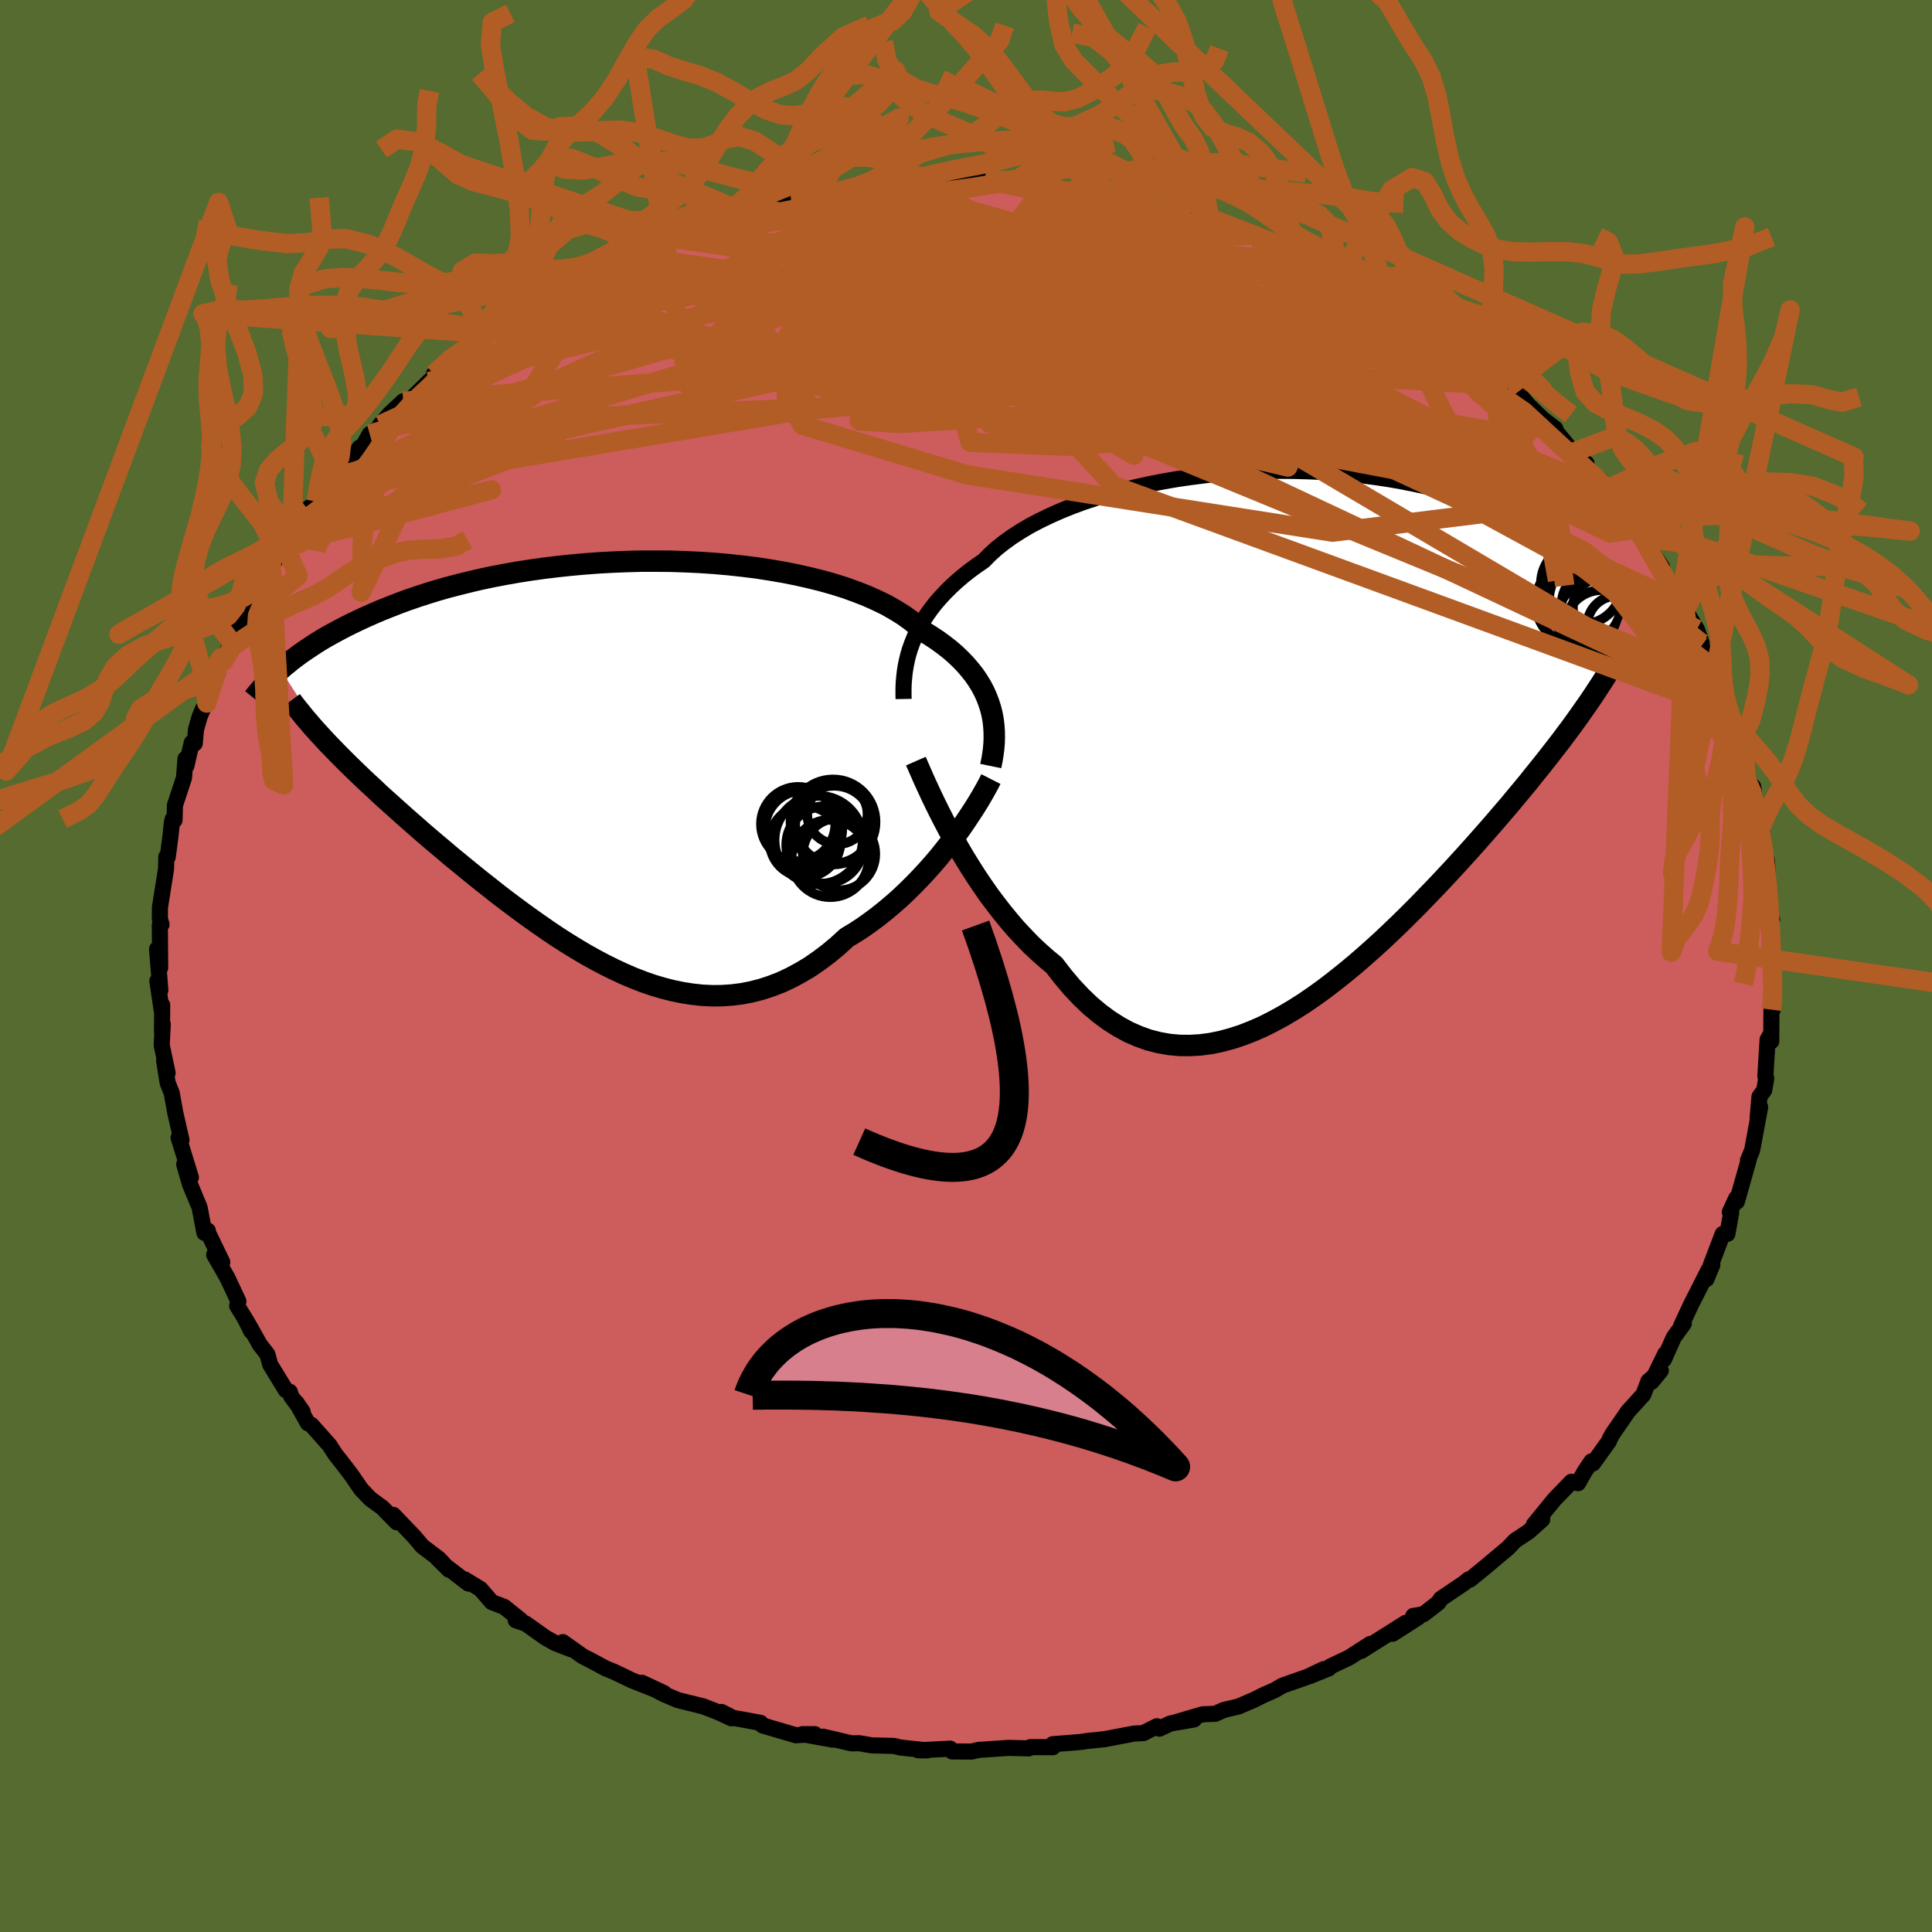 <svg xmlns="http://www.w3.org/2000/svg" width="500" height="500" viewBox="-100 -100 200 200"><defs><clipPath id="c"><path d="m38.8-5.66-.19-.59-.22-.58-.26-.58-.3-.57-.35-.57-.38-.56-.43-.54-.46-.54-.51-.53-.54-.52-.59-.51-.63-.49-.67-.49-.7-.46-.75-.46-.62-.58-.69-.56-.76-.54-.84-.52-.89-.51-.97-.47-1.02-.46-1.09-.43-1.13-.41-1.2-.38-1.24-.35-1.28-.32-1.33-.3-1.36-.27-1.4-.24-1.42-.22-1.45-.18-1.47-.16-1.49-.13-1.49-.1-1.51-.07-1.51-.05-1.51-.01h-1.5l-1.5.04-1.49.06-1.47.08-1.45.11-1.44.13-1.41.15-1.39.17-1.36.19-1.33.21-1.3.23-1.26.24-1.23.26-1.19.28-1.16.29-1.12.29-1.08.31-1.04.32-1.01.33-.96.33-.93.34-.89.35-.86.34-.82.35-.79.35-.76.35-.73.35-.7.35-.67.35-.64.35-.62.34-.59.35-.56.35-.53.35-.51.34-.49.34-.46.34-.44.33-.41.34-.4.32-.37.32 4.96 7.71.47.48.47.49.49.49.5.5.52.51.53.51.54.52.56.53.58.53.58.55.6.55.62.55.63.57.64.57.65.58.68.59.68.6.71.61.72.61.74.62.75.64.77.63.79.65.8.65.82.66.83.65.84.67.86.66.87.65.89.66.9.65.91.64.92.64.93.62.94.6.96.59.96.57.97.54.98.52.99.49.99.46 1 .43 1.01.39 1.01.35 1.01.3 1.02.26 1.02.21 1.03.16 1.02.11 1.03.05 1.02-.01 1.02-.07 1.03-.13 1.02-.2 1.01-.26 1.01-.33 1.01-.39 1-.47.99-.53.99-.59.97-.67.97-.73.95-.79.94-.86.82-.49.8-.52.79-.56.78-.58.77-.61.76-.64.74-.65.72-.68.71-.7.69-.71.68-.73.65-.73.63-.74.6-.75.59-.75"/></clipPath><clipPath id="b"><path d="m-39.29-9.67.24-.6.27-.6.31-.59.35-.6.38-.59.42-.59.45-.58.5-.58.53-.57.57-.57.61-.56.64-.55.68-.54.72-.53.76-.52.63-.64.69-.63.77-.61.83-.6.9-.58.96-.57 1.03-.54 1.08-.52 1.13-.5 1.19-.48 1.23-.45 1.28-.42 1.32-.4 1.35-.37 1.39-.33 1.42-.31 1.44-.28 1.46-.25 1.48-.21 1.49-.19 1.5-.15 1.51-.12 1.5-.08 1.51-.06 1.49-.03 1.49.01 1.47.04 1.46.06 1.44.1 1.42.12 1.39.15 1.36.18 1.34.2 1.31.23 1.27.25 1.24.27 1.21.29 1.17.32 1.13.32 1.1.35 1.06.36 1.02.37.98.39.95.39.91.4.88.41.84.41.81.42.78.42.75.42.73.42.69.42.66.43.64.43.61.43.59.43.55.43.54.43.51.43.48.42.47.43.44.42.42.41.4.41-4.36 11-.45.64-.46.66-.47.66-.49.68-.51.68-.52.7-.54.7-.56.72-.57.73-.58.73-.61.75-.61.77-.64.77-.65.78-.66.8-.69.8-.7.82-.73.84-.74.84-.76.86-.78.87-.8.88-.81.88-.84.9-.85.9-.88.91-.88.91-.91.91-.92.91-.94.9-.95.9-.97.88-.98.87-1 .86-1.01.83-1.02.81-1.02.78-1.04.75-1.05.72-1.06.67-1.06.63-1.07.58-1.07.54-1.08.47-1.08.42-1.08.35-1.08.29-1.08.22-1.08.14-1.08.06-1.07-.01-1.06-.1-1.06-.19-1.05-.27-1.04-.37-1.03-.45-1.01-.55-1.01-.64-.99-.73-.98-.82-.96-.92-.94-1-.92-1.09-.9-1.17-.81-.67-.8-.71-.79-.74-.76-.79-.76-.81-.73-.85-.72-.88-.7-.9-.69-.92-.66-.95-.64-.95-.62-.97-.6-.97-.57-.97-.55-.97"/></clipPath><filter id="a"><feTurbulence baseFrequency=".05" numOctaves="3" result="noise" type="noise"/><feDisplacementMap in="SourceGraphic" in2="noise" scale="2"/></filter></defs><rect width="100%" height="100%" x="-100" y="-100" fill="#556B2F"/><path fill="#CD5C5C" stroke="#000" stroke-linejoin="round" stroke-width="1.667" d="M83.6 1.01v.9l-.1 2.63-.12-.02-.01.92-.01 2.36-.15-.58-.23.4-.23 3.78.09.22-.21 1.23-.49.68-.19 2.21.26-1.13-.79 4.25-.06.27-.41.99.07-.03-1.22 4.3-.07-.34-.66 1.43.14.07-.39 2.18-.49.01L77.09 31l.17-.06-.61 1.47.22-.94-1.81 3.57-1.03 2.21.28-.24-1.05 1.45-1.01 2.27.14-.59-1.42 2.91.96-1.18-1.28 1.1-.53 1.39-1.59 1.75-1.59 2.31-.27.48-.11.29-1.65 2.3-.05.02-.11-.23-.68 1.01-.71 1.25-.68-.15-1.77 1.83-2.12 2.6.86-.52-1.44 1.28-.82.54-.54.35-.75.79-2.53 2.12-1.4 1.14-.14-.02-.48.39-2.4 1.62-.25.4-1.55 1.2-1.05.17.51.15-2.65 1.7 1.37-1.14-4.63 2.92.95-.73-2.19 1.41-1.96.93-.14.19-1.98.8 1.47-.73-1.69.8-2.57.9-.87.5-1.18.52-.89.45-1.65.71-1.5.35-.89.4-1.29.05-3.13.92L23.6 78l-2.44.41-1.14.54-.26-.25-1.4.71-.97.05-3.06.58-1.84.19-.33.06-.54.06-2.65.21.02.31-2.32-.01-.17.13-2.1-.05-3.1.21-.71.17-2.02-.01-.17-.22-.04-.07-3.31.17.97.01-2.83-.3-.64-.16-2.31-.06-1.27-.22-.83.01-2.95-.69 1.02.31-3.13-.57h1.27l-1.97.11-3.43-1.01-.22-.27-1.39-.26-1.47-.26-1.19-.61 1.04.66-1.36-.63-1.54-.6-2.66-.66-1.39-.59-2.32-1.2 2.29 1.07-3.3-1.31-1.88-.9-.84-.34-1.38-.74-1.01-.52-2.07-1.47.92.76-1.67-.64-1.04-.58-2.04-1.45-1.04-.35.54.01-1.74-1.4-1.28-.49-1.17-1.35-1.62-.99.37.42-2.41-1.85-.77-.74 1.16 1.15-1.02-1.11-1.72-1.3-.88-1.04-2.13-2.22.34.76-1.47-1.5-1.29-.95-.92-.97-1-1.46-.84-1.1-.84-1.07-.59-.92-1.87-2.1-.37-.18-1.18-2.12.64.93-1.19-1.59-.14-.47-.41-.17-1.62-2.65-.29-1.06-.78-1-1.41-2.51.52 1.12-.7-1.4-.76-1.23.13-.47-1.14-2.43-1.37-2.39.84.77-1.56-3.23.06-.04-.35.23-.5-2.63-1-2.41-.59-2.05.69 1.36-.58-1.9-.69-2.21.19.31.11-.06-.66-2.9-.35-1.97-.42-1.05-.37-2.27.36 1.23-.61-2.86.11-2.19-.08.75.02-2.73-.05.57-.45-3.06.31.96-.34-4.26.32 1.94-.03-4.04-.01-.38.18-.06-.17-.59.01-1.2.63-3.97.03-1.25.14.04.28-2.13.15-1.43.08-.37.2.09.04-1.54.94-2.85.15-1.96.09.74.56-2.4.31.07.13-1.45.37-1.29.33-.8.42-.64 1.13-3.11.32-1.56.31.31.77-2 .45-1 .61-.94.1-.13.73-1.92.97-1.89.57-.48.72-1.37 1.37-2.29.73-.98.01-.08.89-1.46.76-1.17.86-.79 1.02-1.16 1.04-1-.14-.35 1.88-2.11.72-.97.17.16.87-1.55 1.26-.85-.19-.1 1.01-1.15 1.39-1.3.81-.23 1.85-1.81 1.06-.95-.55.19 2.22-1.54 2.08-1.45.41-.16.67-1.07-.53.59 2.43-1.88 1.47-.73 1.47-1.15.58-.09.8-.83.76-.15 1.38-.68 2.26-1.3.79-.19-.4-.07 1.16-.73.17-.01 2.19-.85 1.33-.8 2.55-1.1.91-.22 1.71-.45.76-.55 2.27-.48-.92.16 2.78-.69.91-.56 1.21-.32.64-.04 2.12-.48.8-.06 2.55-.52h-.06l.17-.1 1.99-.29 2.66-.39 2.55-.19 1-.4.08.15.37-.17.44.02 1.13-.09 2.91-.08 1.18.13 2.9-.25.27.02 1.23.17.08-.01 2.7.02 2.26.29-.74-.02.66-.08.95.32 1.5.3 3.68.25.21.28.86-.12 2.95.59-.57-.01.31.02 2.36.69 2.07.32-.84-.27 1.62.65 1.87.46-.23.19 2.27.64 1.6.48 3.22 1.42-1.76-.91 2.92 1.17 2.18.96.39.05.8.55 2.39.97-.29-.18 2.03 1.13.88.62.25.45 2.13.96-.17.18 3.32 1.76-.65.09 1.87.62 1.51.98-.02.31 1.04.83 1.98 1.45 1.01.59.23.65 1.85 1.41.61-.03-.49.25.76.09 1.35 1.67 1.51 1.46 1.33 1.02.09.31 1.76 2.13 1.37 1.15.13.79 1.45 1.04.42.92.79.79.32-.05 2.06 3.3-.61-.68 1.4 1.34-.3.04.29.42 1.87 2.83-.3-.47.5 1.26 1.88 2.96-.23-.01.55.69 1.21 2.01.49 1.43-.03.31 1.1 2.1-.46-.3 2.02 3.9-1-2.12 1.09 3.07.72 1.73.51 1.82-.39-.87.93 2.71.07-.16.15 2.09.64.59.23 2.46.23 1.57.37.1.21 1.54-.26-.05.63 2.05.1 2.06.03 2.09.11 1.33.3.59-.25 1.03.15 2.15V.46l.25.55v.9" filter="url(#a)"/><path fill="#fff" d="m-39.29-9.67.24-.6.27-.6.31-.59.35-.6.38-.59.42-.59.45-.58.5-.58.53-.57.57-.57.61-.56.64-.55.68-.54.72-.53.76-.52.63-.64.69-.63.77-.61.83-.6.9-.58.96-.57 1.03-.54 1.08-.52 1.13-.5 1.19-.48 1.23-.45 1.28-.42 1.32-.4 1.35-.37 1.39-.33 1.42-.31 1.44-.28 1.46-.25 1.48-.21 1.49-.19 1.5-.15 1.51-.12 1.5-.08 1.51-.06 1.49-.03 1.49.01 1.47.04 1.46.06 1.44.1 1.42.12 1.39.15 1.36.18 1.34.2 1.31.23 1.27.25 1.24.27 1.21.29 1.17.32 1.13.32 1.1.35 1.06.36 1.02.37.98.39.95.39.91.4.88.41.84.41.81.42.78.42.75.42.73.42.69.42.66.43.64.43.61.43.59.43.55.43.54.43.51.43.48.42.47.43.44.42.42.41.4.41-4.36 11-.45.64-.46.66-.47.66-.49.68-.51.68-.52.7-.54.7-.56.72-.57.73-.58.73-.61.75-.61.77-.64.77-.65.78-.66.8-.69.8-.7.82-.73.84-.74.84-.76.86-.78.87-.8.88-.81.88-.84.9-.85.9-.88.91-.88.91-.91.91-.92.91-.94.9-.95.9-.97.88-.98.87-1 .86-1.01.83-1.02.81-1.02.78-1.04.75-1.05.72-1.06.67-1.06.63-1.07.58-1.07.54-1.08.47-1.08.42-1.08.35-1.08.29-1.08.22-1.08.14-1.08.06-1.07-.01-1.06-.1-1.06-.19-1.05-.27-1.04-.37-1.03-.45-1.01-.55-1.01-.64-.99-.73-.98-.82-.96-.92-.94-1-.92-1.09-.9-1.17-.81-.67-.8-.71-.79-.74-.76-.79-.76-.81-.73-.85-.72-.88-.7-.9-.69-.92-.66-.95-.64-.95-.62-.97-.6-.97-.57-.97-.55-.97" filter="url(#a)" transform="translate(33.69 -23.7)"/><path fill="#fff" d="m38.8-5.66-.19-.59-.22-.58-.26-.58-.3-.57-.35-.57-.38-.56-.43-.54-.46-.54-.51-.53-.54-.52-.59-.51-.63-.49-.67-.49-.7-.46-.75-.46-.62-.58-.69-.56-.76-.54-.84-.52-.89-.51-.97-.47-1.02-.46-1.09-.43-1.13-.41-1.2-.38-1.24-.35-1.28-.32-1.33-.3-1.36-.27-1.4-.24-1.42-.22-1.45-.18-1.47-.16-1.49-.13-1.49-.1-1.51-.07-1.51-.05-1.51-.01h-1.5l-1.5.04-1.49.06-1.47.08-1.45.11-1.44.13-1.41.15-1.39.17-1.36.19-1.33.21-1.3.23-1.26.24-1.23.26-1.19.28-1.16.29-1.12.29-1.08.31-1.04.32-1.01.33-.96.33-.93.34-.89.35-.86.34-.82.35-.79.35-.76.35-.73.35-.7.35-.67.35-.64.35-.62.34-.59.35-.56.35-.53.35-.51.34-.49.34-.46.34-.44.33-.41.34-.4.32-.37.32 4.96 7.71.47.48.47.49.49.49.5.5.52.51.53.51.54.52.56.53.58.53.58.55.6.55.62.55.63.57.64.57.65.58.68.59.68.6.71.61.72.61.74.62.75.64.77.63.79.65.8.65.82.66.83.65.84.67.86.66.87.65.89.66.9.65.91.64.92.64.93.62.94.6.96.59.96.57.97.54.98.52.99.49.99.46 1 .43 1.01.39 1.01.35 1.01.3 1.02.26 1.02.21 1.03.16 1.02.11 1.03.05 1.02-.01 1.02-.07 1.03-.13 1.02-.2 1.01-.26 1.01-.33 1.01-.39 1-.47.99-.53.99-.59.97-.67.97-.73.95-.79.94-.86.82-.49.8-.52.79-.56.78-.58.77-.61.76-.64.74-.65.72-.68.71-.7.69-.71.68-.73.65-.73.63-.74.6-.75.59-.75" filter="url(#a)" transform="translate(-36.25 -21)"/><g fill="none" stroke="#000" transform="translate(33.69 -23.7)"><path stroke-linejoin="round" stroke-width="1.667" d="m-40.15-3.94-.01-.54v-.55l.02-.55.05-.57.06-.58.09-.58.12-.58.14-.59.18-.6.21-.59.24-.6.27-.6.31-.59.35-.6.38-.59.42-.59.45-.58.5-.58.53-.57.57-.57.61-.56.64-.55.68-.54.72-.53.76-.52.63-.64.69-.63.77-.61.83-.6.9-.58.96-.57 1.03-.54 1.08-.52 1.13-.5 1.19-.48 1.23-.45 1.28-.42 1.32-.4 1.35-.37 1.39-.33 1.42-.31 1.44-.28 1.46-.25 1.48-.21 1.49-.19 1.5-.15 1.51-.12 1.5-.08 1.51-.06 1.49-.03 1.49.01 1.47.04 1.46.06 1.44.1 1.42.12 1.39.15 1.36.18 1.34.2 1.31.23 1.27.25 1.24.27 1.21.29 1.17.32 1.13.32 1.1.35 1.06.36 1.02.37.98.39.95.39.91.4.88.41.84.41.81.42.78.42.75.42.73.42.69.42.66.43.64.43.61.43.59.43.55.43.54.43.51.43.48.42.47.43.44.42.42.41.4.41.38.41.36.4.34.39.32.39.31.38.3.38.27.37.26.36.25.36.24.35" filter="url(#a)"/><path stroke-linejoin="round" stroke-width="2.222" d="m-38.88 2.49.25.57.28.64.31.71.35.76.38.82.41.86.44.89.47.92.5.95.53.96.55.97.57.97.6.97.62.97.64.95.66.95.69.92.7.9.72.88.73.85.76.81.76.79.79.74.8.71.81.67.9 1.17.92 1.09.94 1 .96.92.98.82.99.73 1.01.64 1.01.55 1.03.45 1.04.37 1.05.27 1.06.19 1.06.1 1.07.01 1.08-.06 1.08-.14 1.08-.22 1.08-.29 1.08-.35 1.08-.42 1.08-.47 1.07-.54 1.07-.58 1.06-.63 1.06-.67 1.05-.72 1.04-.75 1.02-.78 1.02-.81 1.01-.83 1-.86.98-.87.97-.88.95-.9.94-.9.92-.91.91-.91.88-.91.88-.91.85-.9.84-.9.81-.88.8-.88.78-.87.76-.86.74-.84.73-.84.7-.82.69-.8.66-.8.65-.78.64-.77.61-.77.61-.75.58-.73.57-.73.56-.72.54-.7.52-.7.51-.68.49-.68.47-.66.46-.66.45-.64.43-.64.41-.63.4-.61.39-.61.37-.61.36-.59.34-.59.33-.58.31-.58.31-.56" filter="url(#a)"/><circle cx="32.166" cy="-11.278" r="3.946" clip-path="url(#b)" filter="url(#a)"/><circle cx="32.156" cy="-13.438" r="3.02" clip-path="url(#b)" filter="url(#a)"/><circle cx="30.781" cy="-14.448" r="4.526" clip-path="url(#b)" filter="url(#a)"/><circle cx="32.351" cy="-12.398" r="4.686" clip-path="url(#b)" filter="url(#a)"/><circle cx="31.466" cy="-14.108" r="4.802" clip-path="url(#b)" filter="url(#a)"/><circle cx="30.041" cy="-15.878" r="4.216" clip-path="url(#b)" filter="url(#a)"/><circle cx="31.741" cy="-12.208" r="4.21" clip-path="url(#b)" filter="url(#a)"/><circle cx="31.996" cy="-13.648" r="4.03" clip-path="url(#b)" filter="url(#a)"/><circle cx="33.696" cy="-11.543" r="3.076" clip-path="url(#b)" filter="url(#a)"/><circle cx="29.731" cy="-13.903" r="4.438" clip-path="url(#b)" filter="url(#a)"/></g><g fill="none" stroke="#000" transform="translate(-36.25 -21)"><path stroke-linejoin="round" stroke-width="2.222" d="m38.81.3.12-.58.1-.59.08-.6.05-.59.02-.6-.01-.6-.04-.61-.07-.59-.11-.6-.15-.6-.19-.59-.22-.58-.26-.58-.3-.57-.35-.57-.38-.56-.43-.54-.46-.54-.51-.53-.54-.52-.59-.51-.63-.49-.67-.49-.7-.46-.75-.46-.62-.58-.69-.56-.76-.54-.84-.52-.89-.51-.97-.47-1.02-.46-1.09-.43-1.13-.41-1.2-.38-1.24-.35-1.28-.32-1.33-.3-1.36-.27-1.4-.24-1.42-.22-1.45-.18-1.47-.16-1.49-.13-1.49-.1-1.51-.07-1.51-.05-1.51-.01h-1.5l-1.5.04-1.49.06-1.47.08-1.45.11-1.44.13-1.41.15-1.39.17-1.36.19-1.33.21-1.3.23-1.26.24-1.23.26-1.19.28-1.16.29-1.12.29-1.08.31-1.04.32-1.01.33-.96.33-.93.34-.89.35-.86.34-.82.35-.79.35-.76.35-.73.35-.7.35-.67.35-.64.35-.62.34-.59.35-.56.35-.53.35-.51.34-.49.34-.46.34-.44.33-.41.34-.4.32-.37.32-.36.32-.33.32-.32.3-.3.3-.29.3-.27.29-.25.29-.24.28-.22.27-.22.27" filter="url(#a)"/><path stroke-linejoin="round" stroke-width="2.222" d="m38.83 1.65-.26.51-.3.55-.34.6-.37.63-.41.66-.45.69-.47.71-.5.73-.53.73-.56.75-.59.75-.6.75-.63.74-.65.73-.68.73-.69.71-.71.7-.72.68-.74.65-.76.64-.77.61-.78.58-.79.56-.8.52-.82.49-.94.86-.95.79-.97.73-.97.67-.99.59-.99.53-1 .47-1.01.39-1.01.33-1.01.26-1.02.2-1.03.13-1.02.07-1.02.01-1.03-.05-1.02-.11-1.03-.16-1.02-.21-1.02-.26-1.01-.3-1.01-.35-1.01-.39-1-.43-.99-.46-.99-.49-.98-.52-.97-.54-.96-.57-.96-.59-.94-.6-.93-.62-.92-.64-.91-.64-.9-.65-.89-.66-.87-.65-.86-.66-.84-.67-.83-.65-.82-.66-.8-.65-.79-.65-.77-.63-.75-.64-.74-.62-.72-.61-.71-.61-.68-.6-.68-.59-.65-.58-.64-.57-.63-.57-.62-.55-.6-.55-.58-.55-.58-.53-.56-.53-.54-.52-.53-.51-.52-.51-.5-.5-.49-.49-.47-.49-.47-.48-.44-.47-.43-.47-.42-.46-.41-.46-.39-.46-.38-.44-.36-.45-.36-.44-.34-.43-.32-.43" filter="url(#a)"/><circle cx="19.43" cy="6.828" r="4.008" clip-path="url(#c)" filter="url(#a)"/><circle cx="22.935" cy="5.268" r="3.12" clip-path="url(#c)" filter="url(#a)"/><circle cx="18.875" cy="6.308" r="3.848" clip-path="url(#c)" filter="url(#a)"/><circle cx="22.485" cy="6.088" r="4.4" clip-path="url(#c)" filter="url(#a)"/><circle cx="22.59" cy="6.363" r="4.024" clip-path="url(#c)" filter="url(#a)"/><circle cx="21.64" cy="8.458" r="4" clip-path="url(#c)" filter="url(#a)"/><circle cx="22.195" cy="9.868" r="4.004" clip-path="url(#c)" filter="url(#a)"/><circle cx="20.995" cy="7.953" r="4.564" clip-path="url(#c)" filter="url(#a)"/><circle cx="23.105" cy="9.413" r="3.752" clip-path="url(#c)" filter="url(#a)"/><circle cx="19.595" cy="8.108" r="3.664" clip-path="url(#c)" filter="url(#a)"/></g><g fill="none" stroke="#B25D25" stroke-linejoin="round" stroke-width="2"><path d="m-65.37-50.59 50.25-14.99 8.26-3.68 5.61.07 6.65.75L10.39-67l3.03 2.38 2.2 2.8 2.35 2.43 2.94 1.61 3.67.78 4.2.13 4.03-.42 2.77-1.09.41-2-2.41-3.05-4.7-3.85-5.28-3.93-3.42-2.91.67-.97 5.68 1.39 9.61 3.59 11.08 5.47 10.53 7.23 9.59 8.87" filter="url(#a)"/><path d="m-23.79-77.68.39 5.41 13.17 8.16 6.02 4.76-2.01-.67-4.87-3.48-3.65-3.52-.44-2.27 3.36-.82 6.99.5L5.04-68l11.21 2.49 9.88 3.03 5.26 3.05-1.79 2.44-8.25 1.52-10.46.64-8.44-1.34-7.26-7.88L8.3-80.83" filter="url(#a)"/><path d="m67.34-48.54-29.41 3.63L.12-50.84l-17.07-5.15-1.65-2.97 4.44-1.71 5.43-1.19 5.58-.83 6.71-.34 8.56.35 9.85 1.01 9.49 1.34 7.12 1.02 3.21.08-1.28-1.18-5.23-2.4-7.66-3.23-7.89-3.37-5.53-2.56-.62-.42 6.23 3.11 13.64 7.31 18.38 9.93 14.86 7.23 2.71-.43" filter="url(#a)"/><path d="m-38.7-71.96 60.6 13.73 14.47-1.9 8.31 1.8 7.3 4.64 2.41 3.2-5.58-.03-13.21-2.51-17.17-3.36-15.61-3.06-9.17-2.46-.7-2 6.31-1.61 9.8-.92 9.92.17 7.75 1.25 2.94 1.26-6.45-.72-19.69-3.63-27.2-3.82-11.51-1.62m4.79-2.12L6.13-72.8l6.18-1.35.4-1.03-5.04-.29-9.71.49-10.12 1.27-5.6 1.46 1.77.83 8.69-.13 12.66-.32 13.61.95 13.07 2.99 10.89 3.39 3.63-.64-4.72-4.73" filter="url(#a)"/><path d="m40.71-70.98-7.39 19.33-23.61-5.61-7.7-7.48 2.38-2.46 5.71 2 6.64 3.31 6.19 1.8 3.94-.85.71-2.91-1.62-3.65-2.07-3.34-.99-2.58.83-1.63 2.51-.72-2.92-2.14" filter="url(#a)"/><path d="m41.84-69.91-23.15-3.85 1.45 2.91.94 2.27-.55.18-.02-.53.27.07-.51.98-1.72 1.41-2.79 1.01-3.78-.06-4.78-1.34-5.45-2.22-5.28-2.22-3.89-1.2-1.32.6 2.19 2.53L-1-65.86l5.61 2.55-2.38-.43-15.01-4.53 6.42-12.76" filter="url(#a)"/><path d="M69.4-45.24 23.85-63.6l-11.97-5.68-5.66-2.65-4.7-1.55-4.95-.91-4.37-.42-2.57.22-.36 1.15 1.35 2.08 2.01 2.6 1.83 2.58 1.52 2.21 1.83 1.77 2.91 1.34 4.13.63 4.42-.69 3.2-2.59 1.19-4.33.43-4.64 2.79-2.59 8.39 1.57 25.6 9.32" filter="url(#a)"/><path d="m-54.54-61.45 33.43-12.05 18.94-1.46 9.78 3.36 2.53 3.86-1.36 2.75-3.06 1.85-3.9 1.4-3.98.89-3.3-.03-2.37-1.18-1.59-2.07-.77-2.35.28-2.21.74-1.99-.55-1.56-2.56-.07.6 3.52L8.29-58.12l69.49 28.59" filter="url(#a)"/><path d="M41.84-69.91-.54-57.79l.97 3.58 10.11.41 12.14-.93 8.78-1.94 3.31-2.52-.96-2.35-2.78-1.56-2.41-.53-.73.29 1.1.67 1.86.5.69-.22-2.23-1.24-5.38-2.15-6.71-2.55-5.06-2.34-1.33-1.74 1.9-1.05 2.15-.48-1.41-.61-9.06-2.56-12.66-3.52" filter="url(#a)"/><path d="m30.29-75.63-15.15.17-6.87 4.32.8 4.41 7.69 3.67 7.05 1.63 1.1-1.28-4.44-3.54-6.19-4.06-4.32-2.87-.93-.76 1.72 1.16 2.13 1.93.13 1.21-2.92-.41-4.5-1.33-3.32-.08-1.22 3 3.67 4.88 48.13.85" filter="url(#a)"/><path d="M74.13-37.54 22.32-61.59 9.08-70.02l-2.4-3.19 2.06-1.01 2.05.47.6 2.02 1.24 3.36 4.3 3.57 6.55 1.97 4.54-.83-1.36-2.96-6.17-2.19-6.03 2.38-10.82 7.88-64.3 2.54" filter="url(#a)"/><path d="m-37.54-72.69 27.74 6.15 6.54 7.15-9.78.18-9.17-3.51-2.29-3.58 4.19-1.9 7.66-.16 6.89.7 2.37.52-2.63-.48-3.79-1.8.05-2.84 4.01-2.68-.3-.24-17.27 5.87-41.91 19.07m135.42 5.66L25.45-66.56l-11.07-5.2-.66.12-.21 1.83-1.98 2.07-4.11.95-4.89-.7-2.61-1.8 1.76-2.04 4.61-1.9 3.09-1.75-1-.85-.7 2.8L21-60.63l57.87 34.17" filter="url(#a)"/><path d="m-31.3-75.45 26.13 3.77 13.28 9.32 10.57 6.53 11.48 2.05 7.56-1.68.31-3.7-5.45-3.87-6.7-2.73-4.1-1.31-.8-.67.12-1.19-1.94-2.21-5.32-2.27-8.13-.18-8.24 4.17 4.42 9.41 64.34 10.73" filter="url(#a)"/><path d="m-15.62-79.66 14.73 8.77-4.46 3.36 8.32.9 14.53.6 10.76.68 2.32.34-5.77-.4-10.25-1.06-9.79-1.3-5.04-1.22 1.26-1.07 5.24-.92 3.81-.5-4.32.4-21.13 2.81-46.32 13.21" filter="url(#a)"/><path d="m-15.45-79.76 42.99 13.71 13.15 8.76-3.68 2.07-7.06-1.51-5.76-3.05-4.72-3.07-4.32-1.9-3.53-.21-1.95 1.16-.14 1.71 1.24 1.4 1.77.62 1.23-.14-.47-.66-2.79-.9-4.24-.97-2.85-.8 2.19-.24 8.89.52 12.23.38 8.73-1.57 20.6 4.59" filter="url(#a)"/><path d="m76.15-33.42-12.19-9.52-23.89-11.91-19.54-8.01-13.17-3.35-10.1-.48-7.37.44-2.77.24 2.33-.21 5.27-.38 5.16.06 3.63 1.24 3.27 2.97 4.74 4.39 5.17 4.08.7.98-5.05-2.98 7.47.72 58.97 27.73" filter="url(#a)"/><path d="m-58.26-58.46 62.17-4.58 30.85 5.12 5.62 2.06-7.14-.9-10.01-1.45-9.29-.69-9.05-.08-9.66-.39-9.46-1.48-7.19-2.58-2.96-2.95 2.12-2.39 6.76-1.34 9.71-.51 9.42-.36 4.78-.79-2.51-1.24-5.76-1.51 4.37-1.89 24.32.27" filter="url(#a)"/><path d="m-46.34-67.5 39.53 9.06-8.73.81-4.54-3.33 1.65-4.36 3.88-2.83 6.3-.12 9.41 2.26 9.78 3.3 4.85 2.75-3.68 1.15-10.54-.5-11.74-1.52-9.11-2.02-8.41-2.63-9.78-3.07-8.87 1.05" filter="url(#a)"/><path d="m-55.6-60.5 29.06-7.07 14.3-2.56 1.67-1.93 1.69-1.69 6.17-1.02 9.15-.06 8.96.78 6.26 1.42 2.24 2.04-2.37 2.77-7 3.37-10.32 3.47L-6-58.11l-5.05 1.68 4.16.27L6.54-57l18.47-.93 18.44.65 14.32 2.45 1.91-1.81" filter="url(#a)"/><path d="M66.23-49.28 20.84-67.75l-8.95-2.41 10.65 5.21 12.3 6.6 5.45 3.71-1.52-.43-5.36-3.48-6.83-4.6-7.63-4.25-8.33-3.23-8.22-2.19-6.55-1.38-3.41-.77.23-.17 3.4.61 5.69 1.71 7.48 3.06 9.48 4.42 12.13 5.58 15.03 7.23L63.4-41.62l13.36 10.31" filter="url(#a)"/><path d="m7.56-80.85 9.33 7.09 12.33 6.35 5.09 2.64.11 1.08-1.28.78-.02.76 1.79.61 2.47.34 1.43.01-.87-.52-3.46-1.25L29.23-65l-5.44-2.43-3.66-2.01-.18-.64 3.8 1.37 6.04 3.09 4.18 3.21-2.29.76-9.49-3.72-11.88-7.06-25.76-7.33" filter="url(#a)"/><path d="M-5.23-81.12 36.17-60l-1.3-3.33-12.21-4.41-11.01-.4-7.86 1.85-6.16 1.54-4.9.21-2.57-.68.32-.82 1.94-.74 1.24-1.09-.87-1.93-2.5-2.71-2.87-2.71-2.86-1.7-3.53-.28-4.37.68-3.78.69 3.33-1.85" filter="url(#a)"/><path d="m76.12-33.11-37.21-27.3L10.8-70.52l-17.76-2.29-8.43.54.18 1.27 7.01 1.52 9.98 1.69 8.16 1.49 3.14.8-2.02.01-4.91-.43-5.35-.37-4.98-.13-5.25-.19-5.77-.75-4.41-1.6.51-2.15 8.21-2 15.22-1.43 14.4-1.37-8.06-4.4" filter="url(#a)"/><path d="M47.12-67.01 4.4-65.61l-2.06-3.97 1.69-3.86 4.11-1.39 7.47 1.2 8.82 2.64 7.04 2.69 3.14 1.87-1.21.87-4.72.14-6.82-.28-7.36-.54L8.1-67 4-67.9l-.92-.85 2.53-.38 5.63.53 7.93 1.61 8.48 2.11 5.71 1.08-.25-1.11.14.61 35.54 18.38" filter="url(#a)"/><path d="M78.87-26.46 15.28-49.73l-7.97-8.63 3.25-2.15 2.42-.68-.78-1.66-1.88-2.99-.62-3.51 1.41-2.96 2.9-1.7 3.3-.29 2.43.81.28 1.33-2.71 1.32-5.48.99-6.53.64-4.92.49-.93.5 3.76.55 7.23.49 8.87.42 9.54.6 8.62.92-.36-.97L6.04-81.12" filter="url(#a)"/><path d="M-66.27-49.24-6.3-59.31l11.84-3.95-.46-2.22-2.09-2.34 1.41-1.82 5.62-.25 7.61 1.78 6.54 3.36 3.19 3.66-.57 2.23-2.9-.57-2.99-3.41-1.67-4.58-.18-2.91 1.52 1.47 8.19 8.49 46.9 25.52" filter="url(#a)"/><path d="m-65.23-50.24 55.15-12.42 14.16-6.2 9.12-2.38 7.83-.24 4.2.54-1.27.59-6.23.37-8.55.03-7.57-.47-4.05-.99.48-1.31 4.38-1.22 6.45-.76 6.11-.17 3.75.15.62-.03-1.47-.7-1.31-1.32.25-1.37.94-.7 5.56.93" filter="url(#a)"/><path d="M67.34-48.54 31.66-58.71l-6.82-.45-4.89-.66-1.76-.25-.44-.85-1.92-2.54-2.79-3.72-.78-3.28 3.17-1.3 6.56 1.39 7.98 3.79 7.64 4.92 5.4 3.44-.79-2.03-9.97-9.33-1.96-6.05" filter="url(#a)"/><path d="m43.8-68.77-28.28-.92-12.88 3.08-12.29 1.57-5.27 1.22 2.32 1.38 5.93.68 5.42-.89 2.23-2.33-2.3-2.7-6.86-1.91-9.82-.55-9.87.64-7.04 1.32-2.35 1.61 5.06 1.62 22.7 1.18 65.44 3.69" filter="url(#a)"/><path d="m50.87-64.18-12.33-3.67-22.59-.89L.73-65.88-2.1-61.4l1.51 3.73-2.51 1.24-7.42-1.88-7.75-4.32-4.43-4.99-1.88-3.56-2.57-.87-4.12 1.26-2.45 1.4-1.24 1.58-25.7 11.8" filter="url(#a)"/><path d="m-2.32-81.2-2.16-.4-1.28-.46-.93-1.02-.92-1.62-1.13-1.84-1.39-1.51-1.57-.83-1.61-.13-1.55.32-1.45.42-1.4.25-1.44-.1-1.55-.52-1.66-.87-1.74-1.04-1.72-.94-1.68-.68-1.65-.48-1.63-.53-1.58-.7-1.91-.25 5.49 33.97.78-1.81.88-1.67.92-1.25.9-.98.89-.82.89-.66.92-.55.93-.53.94-.62.93-.78.9-.94.89-1.09.88-1.19.88-1.23.89-1.23.97-1.16 1.11-1.01 1.32-.81 1.49-.61 1.48-.51 1.17-.57.67-.58.35-.29" filter="url(#a)"/><path d="m18.76-97.17-1.57 3.09-1.84 1.92-1.99 1.42-1.77.92-1.41.36-1.15-.04-1.07-.14-1.13.02-1.23.32-1.29.66-1.32.91-1.36 1.01-1.45.93-1.61.7-1.72.49-1.68.51-1.36.83-.61 2.21" filter="url(#a)"/><path d="m-7.25-81.03.18-.04.45-.14.83-.19 1.21-.27 1.45-.34 1.55-.34 1.5-.3 1.4-.26 1.3-.27 1.25-.31 1.24-.32 1.18-.27 1.07-.15.95-.01.93.04 1.19-.07 1.84-.32 3.01-.65" filter="url(#a)"/><path d="m82.33-14.42.32-.76.71-1.5.95-1.71.81-1.64.58-1.51.45-1.43.38-1.41.36-1.44.39-1.53.43-1.62.46-1.69.46-1.7.39-1.69.32-1.67.26-1.67.24-1.68.23-1.72.25-1.78.32-1.86.43-1.99.51-2.13.36-2.14-.07-1.62.06-.37L15.5-86.5l-3.01.21-1.83-.04-1.21.05-1 .2-1.02.25-1.12.2-1.22.12-1.27.06-1.3.06-1.37.09-1.45.13-1.5.17-1.48.21-1.37.27-1.16.41-.95.58-.83.73-.91.78-1.19.72-1.65.62-2.04.53-2.07.39m0 0-.42-.62-.89-.45-1.19-.03-1.34.03-1.39-.1-1.42-.25-1.43-.32-1.43-.37-1.45-.38-1.45-.37-1.47-.34-1.51-.27-1.59-.14-1.66.04-1.77.23-1.87.39-1.94.32-1.93-.11-1.32-.61" filter="url(#a)"/><path d="m-50.31-92.29 1.39 1.24 1.53 1.55 1.84 1.53 2.01 1.11 2.04.5 1.99.03 1.92-.16 1.88-.04 1.87.28 1.85.57 1.75.62 1.61.4 1.42-.03 1.27-.42 1.21-.55 1.3-.21 1.49.45 1.68 1.07 1.69 1.14 1.4.59.91.32.81 2.54M4-97.35l-.52 1.56-.96 1.08-1.33 1.41-1.61 1.84-1.71 1.87-1.62 1.61-1.37 1.36-1.06 1.2-.83 1.03-.77.69-.96.19-1.34-.21-1.76-.01-1.93 1.21-1.68 2.76" filter="url(#a)"/><path d="m-18.11-79.14 1.66-.12 1.02.14 1.16.22 1.44.19 1.55.15 1.47.14 1.27.12 1.07.11.97.12.99.21 1.1.3 1.24.37 1.35.37 1.37.29 1.32.2 1.23.16 1.17.18 1.12.31 1.07.53.94.78.69.93.49.78.63.54-29.88-6.44.86-.71.98-1.71.97-1.8.91-1.76.87-1.92.97-2.1 1.18-2.18 1.39-2.11 1.47-1.88 1.38-1.48 1.18-.92.98-.39.93-.3 1.06-1.01 1.39-2.47 1.8-3.55 1.85-1.43-21.38 28.04-1.48-.34-1.58-.7-1.41-.58-1.46-.51-1.75-.87-2.19-1.46-2.52-1.84-2.58-1.61-2.29-.82-1.84.08-1.46.46-1.43-.09-1.67-1.29-1.86-2.25-1.97-2.33" filter="url(#a)"/><path d="m-46.13-75.26 1.8-.4 1.61-.29 1.17-.22.89-.24.9-.27 1.1-.24 1.37-.17 1.61-.08h1.75l1.76.03 1.63-.03 1.47-.11 1.31-.13 1.19-.1 1.17-.11 1.26-.25 1.26-.37-.91.56.64-1.4 1.02-.34 1.14-.31 1.19-.4 1.19-.48 1.12-.59 1.06-.71 1.1-.76 1.27-.73 1.47-.67 1.57-.62 1.47-.63 1.15-.58.73-.53.43-.63.35-.73-19.68 10.8-.68-1.63-1.62-1.49-1.53-.32-1.61.09-1.96-.3-2.33-.92-2.4-1.19-2.09-.85-1.54-.13-1.01.57-.77.92-.87.85-1.2.43-1.64-.11-2.02-.67-2.27-1.14-2.39-1.34-2.33-1.11-2.1-.26-1.58 1.08" filter="url(#a)"/><path d="m-25.65-77.15.08-.41 1.03-.53 1.1-.79 1.01-1.09.98-1.27 1.02-1.25 1.07-1.05 1.11-.79 1.15-.55 1.24-.42 1.37-.47 1.52-.68 1.57-.94 1.46-1.11 1.15-1.07.76-.86.44-.72.32-1.53-18.38 15.53-1.81.24-1.52.08-1.51.16-1.6.25-1.72.16-1.8-.06-1.77-.3-1.65-.48-1.51-.57-1.47-.61-1.56-.64-1.74-.67-1.91-.62-1.91-.51-1.75-.44-1.74-.77-2.17-1.89 24.4 8.15-1.27.58-1.4 1.15-1.21 1.26-1.07.95-.95.62-.83.5-.74.6-.68.79-.68.93-.68 1.02-.71 1.02-.7 1.02-.71 1.02-.71 1.05-.72 1.08-.69 1.08-.64 1.03-.6.95-.63.85-.77.85-.9.94-.82 1.03-.11.58" filter="url(#a)"/><path d="m-68.86-70.35 2.48-.79 2.01-.14 2.04.13 2.16.22 2.11.23 1.87.12 1.63-.05 1.45-.23 1.37-.37 1.36-.46 1.34-.46 1.33-.43 1.28-.42 1.23-.45 1.15-.56 1.03-.69.92-.77.81-.73.84-.52 1.03-.12 1.47.4 1.97.76 2.3.56 2.38-.33" filter="url(#a)"/><path d="m-2.23-78.19-2.06-.04-1.21-.07-.8-.11-.74-.12-.9-.09-1.14-.07-1.36-.03-1.44-.01-1.42.01-1.34.05-1.25.09-1.21.14-1.2.2-1.2.25-1.19.29-1.19.31-1.18.3-1.18.29-1.16.24-1.16.18-1.19.17-1.22.22-1.23.3-1.1.24m-2.55 1.1-1.53.48-1.31.37-1.02.27-.84.29-.85.34-1.03.28-1.22.17-1.38.05-1.44.02-1.45.05-1.42.16-1.42.27-1.4.35-1.35.42-1.29.46-1.24.49-1.25.48-1.37.46-1.48.43-1.51.47-1.41.57-1.37.7-1.58.66-1.76.13 27.47-5.91.05-.31.55-.56.85-.87 1.05-1.12 1.2-1.22 1.28-1.15 1.3-.99 1.27-.88 1.18-.88 1.08-1.03.98-1.22.92-1.42.92-1.51.95-1.49 1.03-1.38 1.13-1.16 1.2-.9 1.26-.63 1.26-.47 1.22-.56 1.27-1.01 1.55-1.63 2.1-1.92 2.73-1.19M-39.09-71.7l1.35 1.46.93.74.75-.06.85-.47 1.14-.46 1.45-.24 1.61-.05 1.6-.02 1.48-.05 1.35.03 1.31.31 1.35.76 1.41 1.02 1.47.86 1.26.25-19.31-4.08.73.3.77.39.85-.01.95-.44 1.16-.59 1.4-.43 1.6-.1 1.69.27 1.69.51 1.59.54 1.41.35 1.23.06 1.11-.22 1.05-.32 1.07-.24 1.13-.05 1.21.17 1.35.43 1.55.66 1.77-.09-27.57.11 3.41 2.49 1.16.11.65-.32.89-.02 1.15.01 1.23-.34 1.21-.68 1.24-.73 1.31-.45 1.41-.03 1.44.3 1.39.39 1.28.3 1.21.18 1.17.19 1.22.36 1.26.57 1.31.68 1.31.52 1.39.28 1.83.69" filter="url(#a)"/><path d="m-43.49-69.57-2.79-2.53-.91.68-.89 1.2-1.32.74-1.75.01-2.2-.79-2.65-1.43-2.94-1.68-2.87-1.33-2.46-.61-2 .09-1.85.34-2.18.1-2.74-.32-3.06-.52-3.49-.65m66.55 9.77-.77-.81-1.31-.72-1.4-.73-1.35-.62-1.31-.51-1.28-.45-1.26-.37-1.23-.25-1.18-.07-1.15.13-1.14.33-1.2.44-1.3.42-1.44.25-1.59-.02-1.62-.26-1.53-.36-1.3-.26-1.06-.02-.92.23-1.01.35-1.28.33-1.46.18-1.36-.28" filter="url(#a)"/><path d="m-25.77-107.76-1.36 3.33-.93 2.76-1.16 1.63-1.32 1-1.31.92-1.19 1.17-1.06 1.52-1.02 1.81-1.06 1.91-1.19 1.8-1.32 1.54-1.37 1.27-1.28 1.13-1.05 1.18-.74 1.4-.43 1.68-.26 1.92-.21 2.07-.19 2.18-.14 2.26-.09 2.15-.23 1.68-.58 1.07-1.08.88" filter="url(#a)"/><path d="m-46.34-67.5-1.72.56-1.39.49-1.16.23-1.33-.03-1.7-.24-2.08-.41-2.31-.5-2.36-.49-2.3-.35-2.21-.15-2.16-.01-2.1.09-1.96.14-1.77.17-1.75.1-2.15-.08-2.2.46 29.28 2.04.44-.09 1.49-.34 1.7-.22 1.46-.3 1.16-.47 1.02-.54 1.03-.47 1.11-.32 1.17-.18 1.16-.06 1.11-.02 1.07-.04 1.1-.11 1.19-.2 1.31-.24 1.44-.24 1.52-.15 1.5-.08 1.41-.03 1.25-.02 1.02.14.27.55" filter="url(#a)"/><path d="m-47.17-98.62-1.87.93-.19 2.29.47 2.92.7 3.31.73 3.64.64 3.74.44 3.48.13 2.81-.35 1.88-.95.85-1.55.07-1.83-.07-1.36.84.09 2.62 2.36 3.83-12.9 26.78.21-.83-.05-1.02-.06-1.23-.02-1.34.08-1.34.2-1.29.29-1.24.37-1.19.44-1.12.53-1.02.6-.9.65-.82.71-.75.76-.71.84-.71.9-.74.9-.85.79-1.06.52-1.36.25-1.59.3-1.61.88-1.44 1.73-1.39.37-.43.5-.52.79-.62 1.02-.73 1.11-.79 1.09-.78 1.04-.73 1-.68 1-.64 1-.62.98-.6.93-.59.88-.56.87-.54.95-.54 1.08-.56 1.26-.62 1.39-.68 1.46-.72 1.42-.7 1.37-.63 1.39-.55 1.73-.6" filter="url(#a)"/><path d="m-52.87-62.8-1.14 1.22-.74.84-.86.85-.97.9-.96.94-.86.96-.73.94-.64.93-.58.9-.58.89-.61.89-.66.9-.7.93-.7.96-.65 1.02-.6 1.07-.57 1.09-.58 1.09-.62 1.02-.53.92-.12.59m35.76-40.68-1.7.3-1.5.98-1.46 1.25-1.41 1.11-1.28.82-1.12.6-.93.6-.77.76-.66 1.02-.62 1.23-.65 1.3-.72 1.22-.82 1.05-.92.91-.99.87-.97.92-.89 1.02-.75 1.08-.64 1.03-.69.89-.94.83-1.41 1-1.74 1.58M83.38 4.52l.09-.7.04-1.22-.02-1.27-.05-1.3-.06-1.35-.06-1.35L83.26-4l-.08-1.33-.09-1.37-.12-1.41-.14-1.43-.15-1.38-.16-1.27-.18-1.13-.19-1.04-.22-1.08-.27-1.24-.32-1.38-.48-1.08M-65.37-50.59l-2.44-4.79.29-1.5h1.68l1.65.02 1-.62.24-1.43-.35-2.12-.59-2.51-.46-2.5-.03-2.14.48-1.67.88-1.28 1.06-1.12 1.03-1.14.86-1.29.69-1.41.61-1.5.65-1.55.74-1.65.76-1.82.56-2.06.22-2.28.02-2.19.29-1.45" filter="url(#a)"/><path d="m-66.27-49.24.23-1.24.66-.99.57-1.18.18-1.44-.22-1.7-.54-1.95-.79-2.2-.98-2.47-1-2.65-.74-2.62-.19-2.27.49-1.77.88-1.38.76-1.31.29-1.68-.29-3.45" filter="url(#a)"/><path d="m-54.01-69.05-.55 1.1-1.14 1.24-1.08 1.16-.88 1.14-.79 1.19-.78 1.2-.8 1.17-.8 1.1-.76 1.02-.72.93-.71.86-.73.8-.75.79-.74.86-.66 1.02-.52 1.2-.34 1.33-.25 1.37-.28 1.49" filter="url(#a)"/><path d="m-68.15-47.29-1.08.85-.89.79-.73.88-.94.93-1.3.89-1.59.82-1.67.8-1.51.84-1.26.9-1.08.9-1.11.83-1.24.73-1.35.68-1.3.69-1.22.63-1.27.79 17.89-10.32-2.37-3.41-.46-1.98.45-1.31.86-.99 1.02-.86 1.05-.83.92-.95.6-1.17.13-1.49-.34-1.83-.68-2.08-.73-2.12-.45-1.93.16-1.7.72-1.83-.88 24.48.94-1.19 1.12-.86 1.07-.82.93-.87.86-.89.9-.84.97-.76 1.01-.67.99-.61.98-.56.98-.52 1.03-.49 1.09-.48 1.14-.5 1.17-.56 1.19-.58 1.21-.56 1.23-.52 1.28-.48 1.33-.49 1.38-.44 1.28-.29.9-.39-24.98 14.37 1.98-.43 2.21-.04 1.86-.17 1.48-.37 1.16-.58.94-.72.83-.79.83-.72.97-.51 1.21-.2 1.45.09 1.58.26 1.46.16 1.21-.23 1.5-.38-21.41 5.69 1.5-.13.54-.72.97-.62 1.34-.48 1.34-.53 1.1-.72.87-.86.77-.9.82-.83.93-.68 1.04-.53 1.11-.42 1.14-.34 1.14-.35 1.11-.42 1.07-.52 1.06-.59 1.15-.54 1.31-.35 1.52-.1 1.66.03 1.63-.12 1.45-.4 1.51.44-28.08 10.68 1.38 3.23-1.32 1.09-1.42.84-.96 1-.48 1.15-.09 1.24.15 1.29.25 1.31.22 1.32.15 1.34.08 1.36.03 1.37.05 1.36.11 1.31.19 1.24.21 1.13.11 1.03.02.93.2.85 1.02.46-1.27-22.56-2.16.3-.66 1.16-.37 1.36-.48 1.23-.78.99-1.2.75-1.62.6-1.95.53-2.07.59-1.97.74-1.65.93-1.21 1.12-.76 1.23-.45 1.26-.39 1.2-.62 1.06-1.05.9-1.59.76-2.05.8-2.32 1.23-2.09 2.38 21.98-58.85.96 2.9-.77 1.46-.38 1.62.32 2.05.8 2.4 1.02 2.58.97 2.55.63 2.31.06 1.88-.58 1.4-1.08.99-1.32.8-1.12.9-.34 1.38.91 2.15 2.1 2.85 2.3 2.91 1.23 2.4-.25 2.2" filter="url(#a)"/><path d="m-100.22-20.37 2.46-2.31 1.09-1.57.94-1.1 1.32-.84 1.61-.74 1.65-.75 1.49-.87 1.3-1.01 1.19-1.11 1.2-1.15 1.25-1.11 1.25-1.06 1.16-.98 1.16-.86 1.33-.68 1.63-.51 1.79-.48 1.66-.68 1.3-.95.81-.81" filter="url(#a)"/><path d="m-73.2-39.46-1.77 1.22-1.5.86-1.2.72-1.07.73-.9.87-.7 1.04-.61 1.18-.64 1.26-.71 1.27-.73 1.23-.68 1.18-.63 1.13-.58 1.07-.59 1.03-.64 1.03-.71 1.08-.79 1.16-.85 1.28-.84 1.31-.77 1.18-.74.9-.95.67-1.71.85m174.15-5.86-.93-1.5-.95-.85-.96-.98-.88-1.12-.73-1.15-.55-1.17-.4-1.17-.3-1.18-.31-1.16-.4-1.13-.56-1.06-.75-.99-.95-.9-1.11-.84-1.17-.81-1.11-.85-.94-.91-.74-.98-.62-.93-.62-.65-.5.01 15.48 20.32.04.51.09 1.12.11 1.33.1 1.35.1 1.24.08 1.15.06 1.1.06 1.15.07 1.25.07 1.35.04 1.41-.01 1.39-.09 1.35-.13 1.3-.13 1.32-.11 1.35-.13 1.31-.19 1.1-.19.83" filter="url(#a)"/><path d="m-76.4-70.55-.08.69-.29 1.34-.45 1.34-.35 1.49-.11 1.75.19 2.01.42 2.19.51 2.21.4 2.09.18 1.88-.09 1.64-.29 1.46-.45 1.35-.58 1.31-.66 1.34-.66 1.39-.58 1.48-.44 1.55-.24 1.57.09 1.56.78 1.67 1.71 1.92 1.33 1.74" filter="url(#a)"/><path d="m-51.6-44.12-1.15.64-1.64.3-1.81.03-1.61.13-1.37.32-1.26.44-1.22.47-1.17.53-1.07.62-1.04.74-1.15.78-1.37.74-1.56.69-1.54.69-1.29.78-1 .85-.9.81-1.06.7-1.16.82-.86 1.46-35.54 25.79.5-1.24.29-2.12 1.26-2.18 2.02-1.83 2.34-1.45 2.38-1.18 2.35-.99 2.45-.86 2.6-.8 2.69-.82 2.55-.89 2.14-.98 1.52-1.06.85-1.13.32-1.15.15-1.14.5-1 1.26-.81 2.03-.68 2.25-.83 1.83-1.31.95-1.65-1.45 4.67-.3-2.8-.56-1.94-.45-1.56-.6-1.56-.53-1.54-.24-1.44.08-1.38.28-1.4.39-1.45.43-1.51.45-1.54.43-1.55.36-1.54.31-1.52.25-1.53.16-1.59.02-1.71-.13-1.86-.19-1.95-.05-1.91.16-1.83.16-1.9-.21-1.98-.39-1.11M79.71-23.78l.84-.31.7-1.42.45-1.71.34-1.65.17-1.51-.07-1.38-.32-1.26-.51-1.19-.62-1.16-.63-1.18-.56-1.23-.43-1.32-.23-1.46-.03-1.6.11-1.68.1-1.67-.1-1.51-.28-1.31-.13-1.26.46-1.48.6-2.05m.02 28.39-.63-1.75-.38-1.41-.19-1.24-.09-1.25-.05-1.29-.09-1.3-.17-1.28-.27-1.27-.35-1.26-.39-1.28-.39-1.3-.38-1.33-.36-1.38-.31-1.4-.26-1.39-.27-1.3-.21-1.02.38-.58" filter="url(#a)"/><path d="m79.59-24.73 1.03.9.67.72.75.85.83.98.84 1.09.79 1.18.77 1.21.89 1.16 1.15 1.09 1.49 1.05 1.84 1.06 2.09 1.16 2.22 1.3 2.18 1.4 1.94 1.47 1.49 1.49.93 1.53.38 1.6.1 1.69.14 1.67.65 1.42 2.16 1.1-27.1-3.91.53-1.57.24-1.17.14-1.15.12-1.28.09-1.39.06-1.41.05-1.33.07-1.22.1-1.14.09-1.13.05-1.17-.01-1.23-.01-1.27.05-1.29.11-1.25.13-1.17.07-1.08-.08-1.02-.25-1.15-.5-1.52-1.65-4.55.08.72.35 1.18.33 1.22.28 1.3.17 1.32.04 1.3-.09 1.26-.2 1.23-.28 1.24-.31 1.27-.28 1.3-.19 1.27-.08 1.22-.01 1.16-.02 1.12-.08 1.13-.18 1.21-.23 1.3-.28 1.38-.35 1.37-.56 1.28-.81 1.15-.91 1.16-.6 1.49 1.44-35.43.64-1.2 1.18-2 2.03-2.78 1.76-2.65.68-1.92-.44-1.17-1.01-.73-.94-.73-.45-1.04.08-1.46.44-1.79.54-1.94.45-1.96.29-1.92.14-1.91-.02-1.94-.17-2.02-.27-2.16-.02-2.48.63-2.92.63-2.93-6.72 38.96 4.24-3.29 2.01-2.88-.05-1.69-.18-1.51.16-1.58.02-1.34-.46-.93-.69-.78-.29-1.14.52-1.86 1.32-2.55 1.64-2.81 1.43-2.67 1.11-2.61.64-2.73L73.15-9.6l.13-1.28.37-.91.55-.95.62-1.1.55-1.24.34-1.28.12-1.25-.08-1.17-.2-1.11-.25-1.08-.22-1.1-.12-1.17v-1.27l.11-1.35.14-1.36.06-1.32-.11-1.23-.26-1.18-.24-1.2-.04-1.34.08-1.51-.21-1.48-.59-1.07-4.01-6.99 1.57.39 2.26.3 1.93.46 1.57.72 1.76.73 2.44.42 3.14.11h3.39l2.97.2 2.11.61 1.25 1.03.78 1.27.85 1.32 1.36 1.19 2.17 1.01 2.91.91 2.99.94 1.9.9.96-.25-39.41-13.64.65-.95.35-1.83.09-1.63-.4-1.17-.73-.95-.76-1.06-.54-1.36-.31-1.7-.19-1.88-.24-1.9-.38-1.83-.41-1.79-.25-1.88.12-2.04.49-2.1.56-1.98.18-1.66-.51-1.31-1.08-.55" filter="url(#a)"/><path d="m67.02-48.49.85.65 1.11.86.91.7.75.63.8.61 1.01.6 1.24.61 1.41.64 1.48.71 1.44.78 1.37.86 1.31.92 1.29.95 1.32.94 1.36.92 1.3.95 1.15 1.02 1.02 1.09 1.11 1.13 1.52 1.09 2.17 1 2.57.93 2.03.76.02.04-31.33-20.18 5.17-2.51 4.13-1.46 1.07.79-.53 1.76-.44 1.54.65.82 1.92.11 2.74-.27 2.77-.13 2.16.38 1.49.92 1.37 1.05 2.01.65 2.96.2 4.04.41-31.51-4.26 3.71-1.46 1.15.64.11 1.42.23 1.21.88.68 1.62.22 2.2-.04 2.47-.06 2.48.09 2.33.32 2.15.53 2.02.67 1.9.77 1.79.86 1.66.93 1.54 1 1.41 1.06 1.27 1.13 1.11 1.2 1.08 1.28 1.4 1.3 2.18 1.31 3.2 1.38 3.45 1.51" filter="url(#a)"/><path d="M97.26-39.05 94.4-40.1l-2.09-.79-2.08-.74-2.03-.75-1.88-.78-1.78-.78-1.73-.77-1.66-.75-1.45-.77-1.15-.84-.89-.87-.82-.8-1.01-.61-1.29-.44-1.43-.41-1.29-.57-.94-.83-.72-.96-.81-.88-1-.76-1.28-.57-4.21 1.59" filter="url(#a)"/><path d="m56.06-59.86 5.67-4.31 1.52.76.3 2.1.53 1.84 1.11 1.23 1.52.81 1.61.65 1.52.65 1.34.69 1.14.78.91.91.71 1.01.66 1.04.82.88 1.2.59 1.68.23 2.14-.02 2.42-.08 2.48.06 2.32.38 2.1.79 1.97 1.06.89.75M54.09-61.49l.16-1.49-.04-1.99.11-2.41.26-2.56.09-2.3-.26-1.86-.59-1.53-.78-1.39-.85-1.41-.82-1.53-.73-1.69-.59-1.9-.47-2.11-.4-2.25-.44-2.21-.61-1.99-.83-1.67-1.02-1.56-1.14-1.9-1.49-2.56-2.69-2.46m12.9 40.12-.62-1.46-.73-1.47-.93-.96-.94-.76-.88-.82-.83-.96-.85-1.03-.91-1.04-.94-1.05-.86-1.15-.71-1.3-.6-1.4-.68-1.24-.76-.94-.07-.83" filter="url(#a)"/><path d="m53.86-62.14 1.61-.3 2.08-.68 2.11-.97 2.16-.98 2.01-.54 1.73.12 1.48.66 1.35.98 1.29 1.1 1.2 1.16 1.14 1.18 1.18 1.07 1.46.79 2 .31 2.62-.18 3.03-.47 2.95-.35 2.36.1 1.63.48 1.43.3 1.76-.55M61.98-39.37l-.15-1.19.09-1.26-.16-1.24-.19-1.22-.12-1.27-.11-1.29-.26-1.23-.55-1.1-.89-.92-1.11-.82-1.16-.84-1-.98-.73-1.21-.42-1.37-.17-1.44-.02-1.35-.04-1.18-.22-1.02-.49-.91-.67-.83-.76-.69" filter="url(#a)"/><path d="m50.87-64.18-.83-.57-.91-.42-1.24-.18-1.45-.04-1.46-.1-1.34-.29-1.2-.47-1.09-.55-1.04-.55-1.03-.47-1.09-.33-1.18-.14-1.28.05-1.34.15-1.33.07-1.36-.19-1.61-.52-2.37-.48 22.11 4.2 1.08 1.09 1.11 1.07.91 1.02.76.91.7.76.61.7.54.75.47.92.47 1.12.52 1.25.58 1.31.62 1.34.56 1.36.43 1.43.25 1.49.14 1.46.17 1.3.3 1.09.4.97.34 1.3.44 2.45m-14.76-27-.57-.3-1.5-.22-1.49-.19-1.27-.32-1.09-.49-1.01-.56-1-.54-1.05-.49-1.11-.44-1.16-.38-1.24-.34-1.3-.26-1.37-.18-1.44-.06-1.5.03-1.54.09-1.53.08-1.42-.01-1.24-.15-1.08-.21-.88.08-.26.84" filter="url(#a)"/><path d="m61.8-47.14-.99-.89-.68-1.1-.65-1.28-.67-1.32-.7-1.29-.73-1.24-.72-1.16-.69-1.03-.66-.87-.66-.69-.68-.61-.73-.62-.74-.74-.74-.91-.74-1.06-.71-1.14-.68-1.14-.7-1.06-.96-.91-1.5-.72m32.98 9.45L78-57.95l-1.69-.39-1.78-.43-1.75-.56-1.77-.63-1.8-.63-1.76-.64-1.64-.69-1.43-.76-1.22-.76-1.13-.63-1.17-.36-1.32-.1-1.46.05h-1.52l-1.47-.2-1.39-.39-1.33-.49-1.3-.43-1.35-.29-1.51-.21-1.74-.43" filter="url(#a)"/><path d="m46.47-66.92-.3-.73-.99-1.03-1.04-.94-1-.82-.97-.73-.98-.68-1.01-.63-1.05-.59-1.1-.56-1.14-.56-1.18-.6-1.2-.67-1.21-.77-1.21-.86-1.26-.89-1.31-.86-1.39-.75-1.37-.63-1.28-.56-1.3-.59-1.51-.7" filter="url(#a)"/><path d="m47.12-67.01-2.08-1.37-1.05-1.22-.74-1.25-.6-1.38-.52-1.52-.56-1.5-.67-1.39-.76-1.36-.79-1.52-.75-1.8-.72-2.08-.72-2.28-.76-2.45-.81-2.62-.85-2.77-.9-2.85-.89-2.85-.83-2.85-.75-2.71-.69-1.83-.23.84m11.39 35.86-.59-.34-.95-.42-1.05-.44-1.11-.39-1.16-.33-1.21-.28-1.28-.25-1.34-.21-1.4-.16-1.41-.13-1.44-.16-1.47-.22-1.46-.29-1.36-.25-1.18-.08-1.3-.06" filter="url(#a)"/><path d="m16.67-74.27.94-.21 1.34-.05 1.23-.06 1.09-.03 1.05.09 1.1.22 1.19.28 1.32.26 1.42.19 1.47.13 1.45.15 1.41.22 1.36.29 1.31.34 1.27.34 1.23.32 1.19.31 1.15.35 1.08.43.96.45.61.34m20.78 12.83-1.39-1.08-1.31-1.1-1.05-.88-.85-.63-.78-.48-.81-.46-.88-.53-.94-.64-1.01-.71-1.06-.72-1.08-.69-1.1-.66-1.09-.63-1.09-.62-1.11-.64-1.15-.64-1.19-.62-1.19-.59-1.11-.54-.94-.52-.78-.52m0 0 1.24-.23 1.36-.16 1.48.01 1.46.24 1.29.53 1.11.76 1.03.82 1.06.74 1.2.59 1.33.45 1.42.36 1.44.35 1.37.36 1.27.35 1.18.28 1.15.18 1.19.13 1.27.3 1.36.72 1.48 1.13 2.14.59-29.57-9.45-.86-2.59-.5-2.17-1.04-1.06-1.37-.51-1.48-.39-1.46-.48-1.4-.73-1.29-1.07-1.14-1.39-1-1.62-.89-1.67-.88-1.53-.92-1.23-1.01-.91-1.09-.62-1.15-.38-1.18-.23-1.19-.28-1.22-.67-1.27-1.32-1.47-1.82-1.95-1.52-2.22-.45" filter="url(#a)"/><path d="m38.97-71.93 5.11-8.42 2.11-1.27 1.29.42.82 1.3.74 1.55.95 1.31 1.15.98 1.25.78 1.31.63 1.43.47 1.62.25 1.82.03 1.93-.05 1.87.02 1.66.19 1.41.38 1.25.42 1.31.28 1.63-.01 2.14-.28 2.67-.39 3.07-.42 3.25-.66 2.62-1.05M50.84-48.25l-.63-1.66-.07-1.63.21-1.44.15-1.2-.12-1.02-.37-.96-.52-1-.57-1.11-.56-1.18-.57-1.2-.6-1.17-.65-1.09-.73-1.02-.85-.9-.98-.73-1.12-.56-1.18-.46-1.09-.56-.87-.86-.62-1.24-.48-1.45-.62-1.3-1.42-.91" filter="url(#a)"/><path d="m35.78-73.45 1.12.55 1.2.53 1.1.5 1.08.51 1.09.49 1.12.5 1.15.53 1.16.59 1.15.63 1.13.67 1.11.67 1.1.65 1.1.64 1.12.65 1.12.68 1.09.71 1.03.73.94.71.83.6.72.46.66.32.75.41 1.06 1.08-45.96-43.8 3.27-.55 1.65 1.24 1.19 1.73 1.07 1.58.92 1.65.74 2.17.62 2.69.61 2.72.76 2.15.97 1.28 1.18.57 1.3.37 1.31.61 1.26 1.09 1.12 1.59.83 2.06.57 2.47.75 2.52 1.52 2-10.2-3.95-.62-3.68-.34-3.07-.72-1.47-.89-1.21-.88-1.48-.83-1.61-.86-1.48-1-1.22-1.2-1.03-1.41-1.04-1.57-1.28-1.6-1.56-1.47-1.7-1.1-1.55-.49-1.25.4-1.22 14.58 25.85-1.27-1.36-.98-.84-.86-.85-.98-.59-1.08-.27-1.12-.16-1.12-.27-1.14-.45-1.21-.6-1.3-.62-1.34-.57-1.34-.52-1.26-.53-1.15-.61-1.09-.73-1.09-.78-1.14-.75-1.21-.64-1.22-.56-1.23-.59-1.35-.67-1.64-.56-1.69-.83" filter="url(#a)"/><path d="m21.7-78.56.17-1.11-.59-2.27-.71-2.27-.79-1.56-.9-.97-1.04-.77-1.19-.89-1.33-1.17-1.42-1.4-1.44-1.41-1.32-1.35-1-1.62-.57-2.56-.41-3.81-1.28-4.24-10.7 7.13 1.78 1.26L.7-96.39l1.41 1.24 1.24 1.43 1.21 1.6 1.2 1.64 1.13 1.49 1.08 1.15 1.09.69 1.19.26 1.36-.04 1.49-.09 1.53.11 1.42.48 1.2.93.9 1.38.56 1.83.46 2.13 1.3 1.55-2.67-.71-.43-.06-1.2-.05-1.36.06-1.46.16-1.51.25-1.43.31-1.24.33-1.05.35-.95.37-.99.43-1.11.51-1.16.54-1.04.44-.77.24-.47.11 13.79-4.57-.82-.18-1.23-.7-1.44-1.07-1.32-1.2-1.1-1.16-.96-1.13-.93-1.13-1.03-1.2-1.14-1.35-1.21-1.59-1.26-1.81-1.38-1.9L.03-96.2l-1.86-1.99-2.12-2.54-2.2-3.3-1.89-3.27-1.07-1.18" filter="url(#a)"/><path d="m14.56-79.78-.95-1.73-1.55-1.87-1.43-1.09-1.16-.63-.99-.52-.98-.56-1.06-.59-1.17-.56-1.23-.51-1.29-.5-1.37-.53-1.5-.52-1.64-.46-1.71-.43-1.65-.52-1.41-.77-1.03-1.03-.62-1.17-.38-1.89" filter="url(#a)"/><path d="m45.28-78.96-1.91-.08-1.42-.1-1.36-.25-1.42-.23-1.52-.16-1.57-.14-1.6-.15-1.6-.16-1.62-.12-1.61-.07-1.57-.02-1.49.02-1.39.03-1.29-.01-1.2-.11-1.13-.23-1.08-.32-1.06-.27-1.08-.01-1.16.31-1.25.51-1.32.37-1.5.04-2.46-.2m-1.5-.3-.65-1.06-.45-1.55-.74-.85-1.07-.14H5.01l-1.27-.26-1.27-.59-1.34-.73-1.47-.72-1.58-.66-1.62-.71-1.52-.87-1.3-1-1.03-.95-.81-.71-.82-.47-1.24-.37-2.13.01m-9.77 19.88.69-1.09.83-.84 1.02-.57 1.12-.45 1.13-.45 1.1-.5 1.09-.54 1.16-.54 1.25-.52 1.31-.47 1.31-.4 1.22-.33 1.1-.25 1-.2.99-.17 1.09-.18 1.24-.18 1.4-.18 1.48-.19 1.42-.2 1.26-.2L3.12-81l1.11-.1 1.81-.02" filter="url(#a)"/><path d="m6.04-81.12 1.27.21.61.16.68.17 1 .21 1.28.24 1.42.28 1.41.29 1.3.31 1.15.32 1.01.33.95.35.99.37 1.1.38 1.01.29.09.07-18.05-3.99.84-.06 1.44-.34 1.32-.96L8-83.95l1.12-1.45 1.27-1.06 1.47-.73 1.67-.75 1.79-1.08 1.79-1.35 1.63-1.23 1.42-.74 1.25-.2 1.29.01 1.52-.3 1.55-.92.46-1.22" filter="url(#a)"/><path d="m2.03-81.3 1.01-.01 1.17-.01 1.28-.04 1.19-.15 1.09-.32 1.1-.37 1.2-.28 1.31-.11 1.4.06 1.4.12 1.37.1h1.32l1.25-.1 1.23-.15 1.2-.15 1.21-.13 1.22-.11 1.22-.1 1.25-.09 1.31-.02 1.43.13 1.7.27 2.23.26 3.08.42" filter="url(#a)"/></g><path fill="none" stroke="#000" stroke-linejoin="round" stroke-width="3" d="M-11.05 18.18Q13.03 29.025.99-4.192" filter="url(#a)"/><path fill="#D77F8C" stroke="#000" stroke-linejoin="round" stroke-width="3" d="m-22.53 44.38.11-.33.13-.33.13-.32.15-.31.16-.31.17-.3.17-.3.19-.3.2-.28.21-.28.21-.28.23-.27.24-.26.24-.25.26-.25.26-.25.27-.23.29-.23.29-.23.3-.21.3-.21.32-.2.32-.2.34-.19.34-.18.34-.17.36-.16.36-.16.37-.15.38-.14.39-.14.39-.12.4-.12.41-.11.41-.1.42-.09.42-.09.44-.07.43-.07.45-.06.45-.05.45-.04.47-.03.46-.02.48-.01h.96l.49.02.49.03.5.03.5.05.51.05.51.07.52.08.52.08.52.1.53.11.53.12.54.12.54.14.54.15.55.16.55.18.55.18.55.19.56.21.56.22.56.23.57.24.57.25.57.26.57.28.57.29.58.3.58.31.58.33.58.33.58.35.58.37.59.37.58.39.59.4.58.41.59.43.59.44.59.45.58.47.59.48.59.49.59.51.58.52.59.54.59.55.58.56.59.58.58.59.58.6.58.62.58.64-.44-.19-.44-.18-.44-.18-.45-.18-.44-.17-.44-.18-.44-.17-.45-.16-.44-.17-.44-.16-.44-.16-.44-.15-.45-.16-.44-.15-.44-.14-.44-.15-.45-.14-.44-.14-.44-.14-.44-.13-.45-.14-.44-.13-.44-.12-.44-.13-.45-.12-.44-.12-.44-.12-.44-.11-.44-.11-.45-.12-.44-.1-.44-.11-.44-.1-.45-.1-.44-.1-.44-.1-.44-.09-.45-.09-.44-.09-.44-.09-.44-.09-.45-.08-.44-.08-.44-.08-.44-.08-.44-.07-.45-.08-.44-.07-.44-.07-.44-.06-.45-.07-.44-.06-.44-.06-.44-.06-.45-.06-.44-.05-.44-.06-.44-.05-.45-.05-.44-.05-.44-.04-.44-.05-.44-.04-.45-.04-.44-.04-.44-.04-.44-.04-.45-.03-.44-.03-.44-.03-.44-.03-.45-.03-.44-.03-.44-.03-.44-.02-.45-.02-.44-.02-.44-.02-.44-.02-.44-.02-.45-.01-.44-.01-.44-.02-.44-.01-.45-.01-.44-.01h-.44l-.44-.01h-.45l-.44-.01h-2.65l-.44.01h-.45l-.44.01" filter="url(#a)"/></svg>